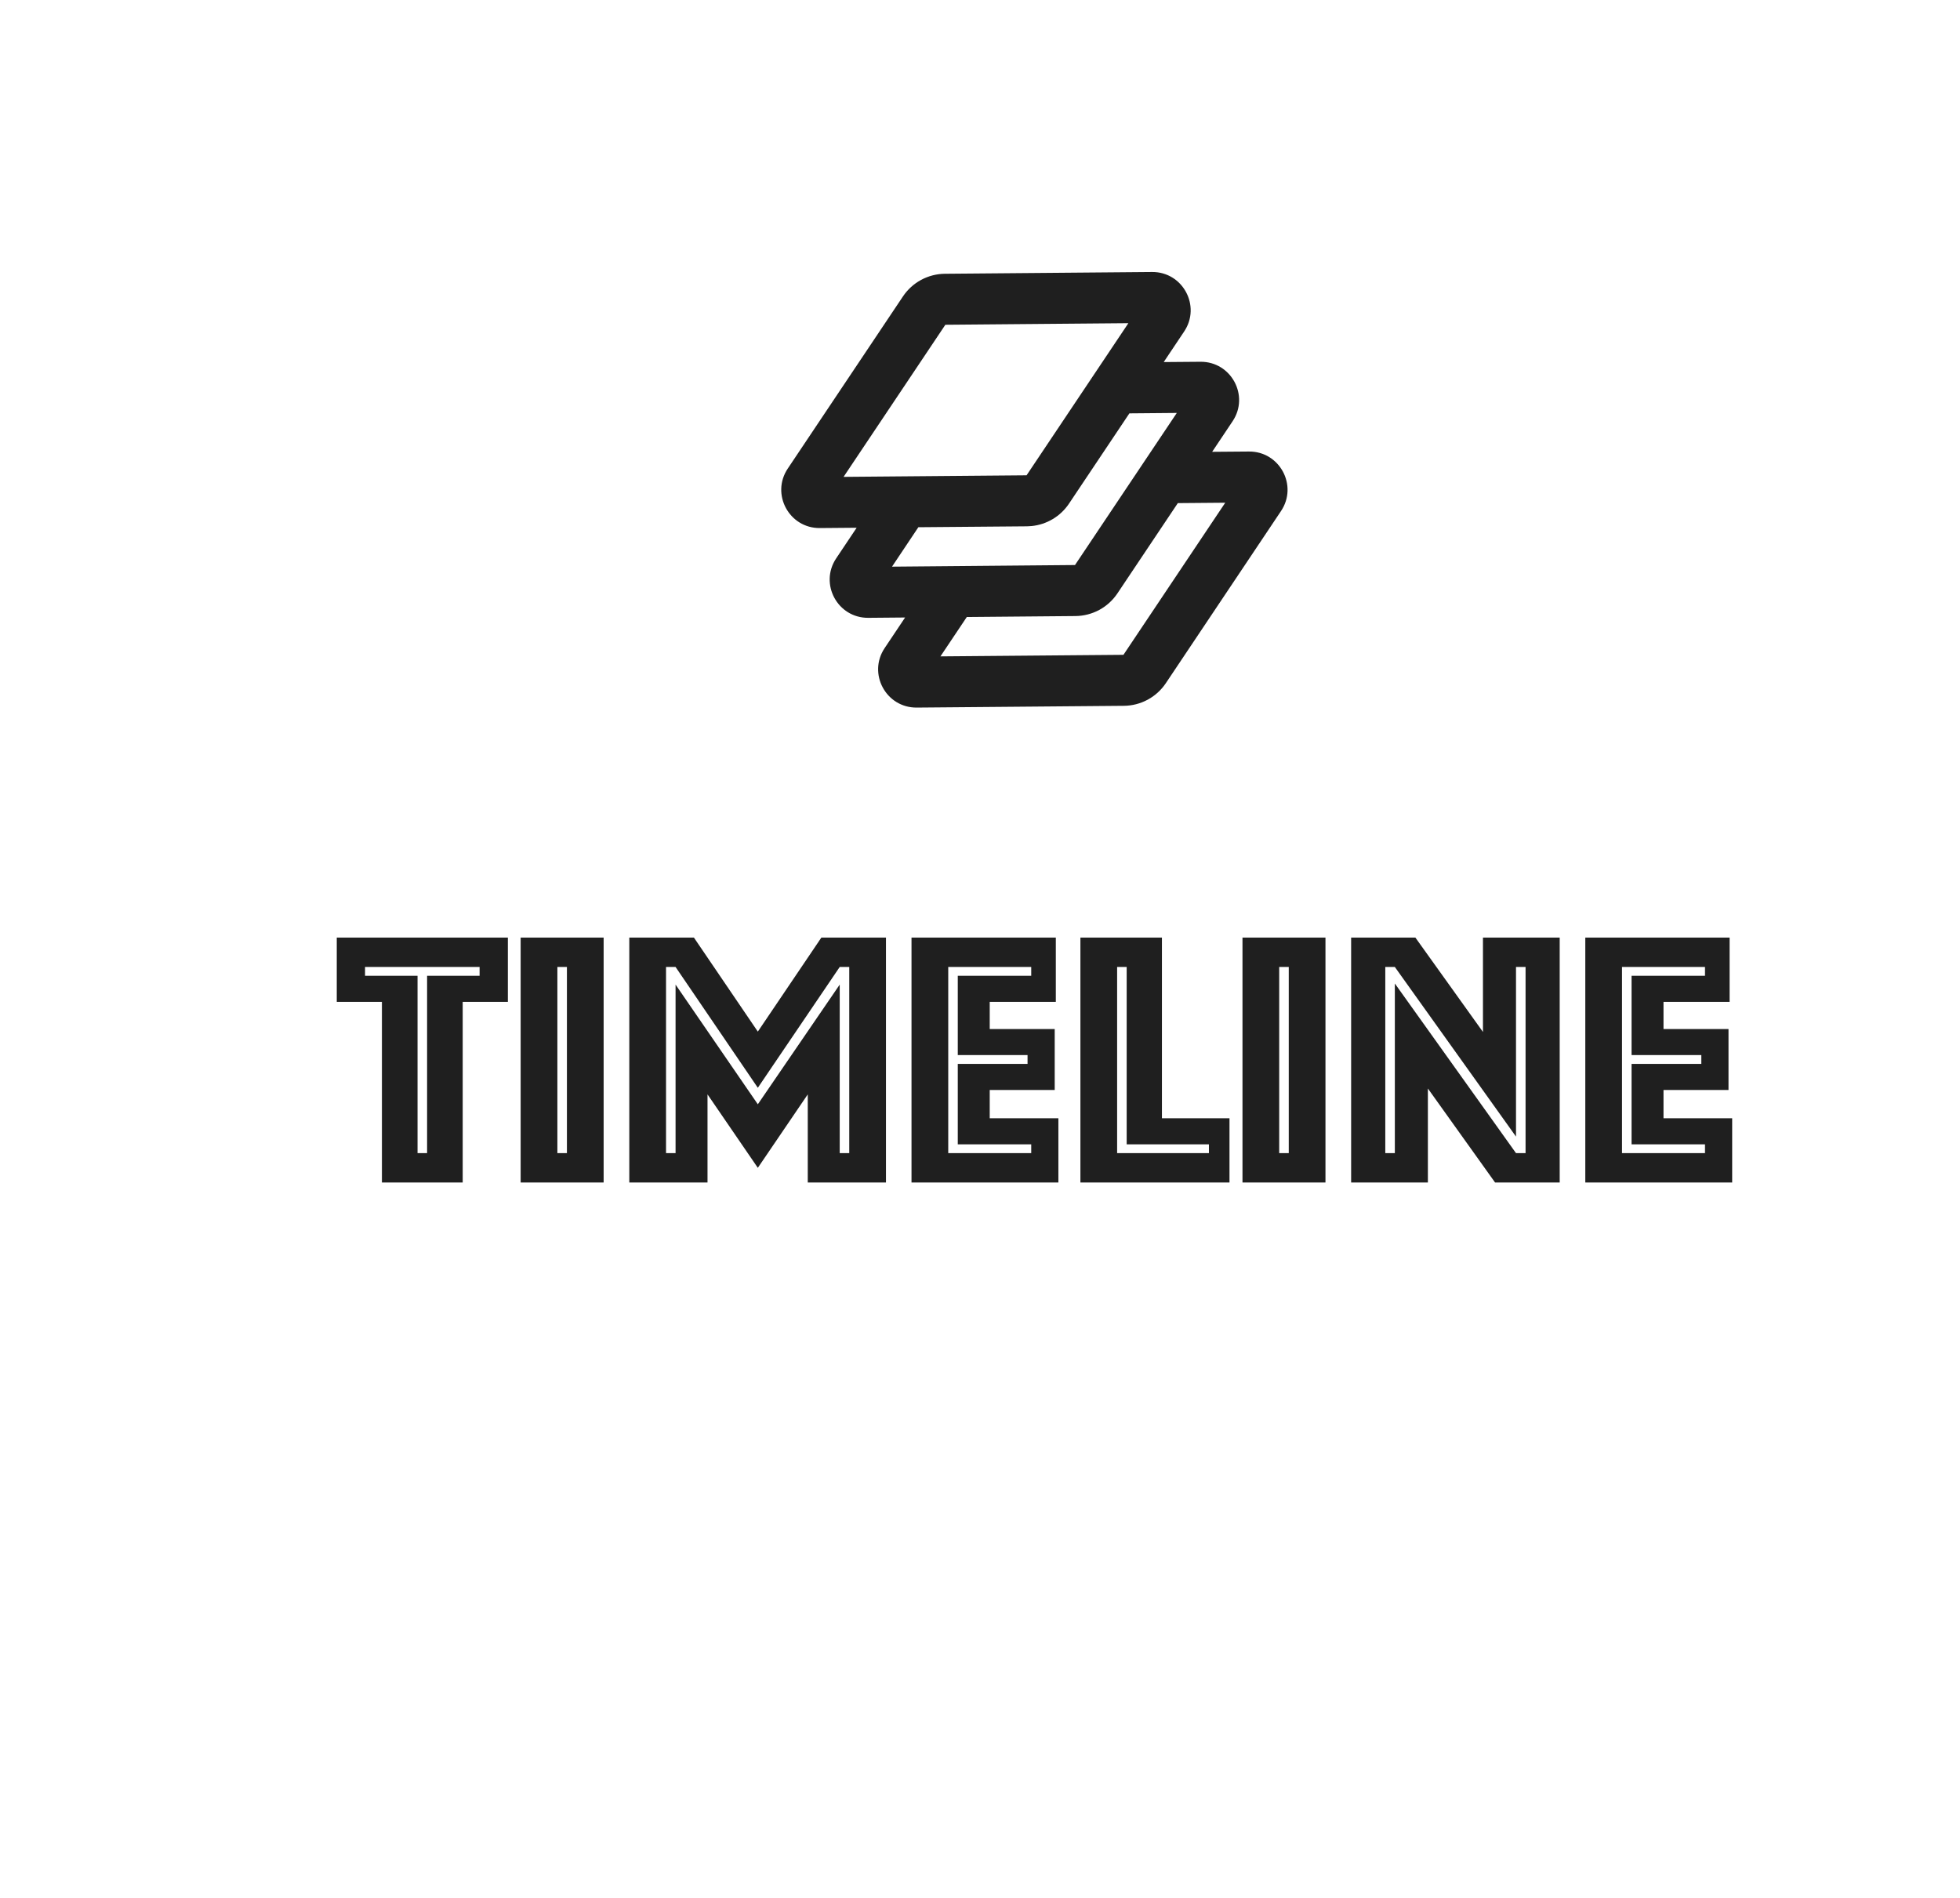 <svg width="127" height="123" viewBox="0 0 127 123" fill="none" xmlns="http://www.w3.org/2000/svg">
<g clip-path="url(#clip0_3_29)">
<path d="M61.227 17.74L74.647 17.625C76.639 17.607 77.837 19.828 76.728 21.481L75.404 23.461L77.785 23.442C79.777 23.424 80.975 25.644 79.866 27.298L78.543 29.277L80.924 29.258C82.916 29.24 84.114 31.46 83.005 33.114L75.542 44.268C75.242 44.716 74.838 45.083 74.364 45.339C73.89 45.595 73.361 45.731 72.823 45.735L59.402 45.85C57.411 45.868 56.213 43.649 57.322 41.994L58.647 40.013L56.264 40.034C54.272 40.051 53.075 37.833 54.183 36.178L55.508 34.197L53.125 34.217C51.134 34.235 49.936 32.016 51.045 30.361L58.508 19.207C58.807 18.76 59.211 18.392 59.685 18.136C60.159 17.881 60.688 17.744 61.227 17.74V17.74ZM76.318 32.601L72.403 38.452C72.104 38.899 71.7 39.267 71.226 39.523C70.752 39.778 70.222 39.914 69.684 39.919L62.645 39.981L60.937 42.532L72.795 42.431L79.391 32.575L76.318 32.601ZM73.18 26.785L69.265 32.637C68.994 33.042 68.636 33.383 68.217 33.633C67.798 33.884 67.329 34.039 66.843 34.087L66.546 34.104L59.506 34.163L57.799 36.718L69.656 36.613L76.252 26.758L73.18 26.785ZM61.255 21.044L54.66 30.9L66.518 30.798L73.114 20.942L61.255 21.044Z" fill="#1F1F1F"/>
</g>
<path d="M24.747 64.918H21.821V60.755H32.908V64.918H29.981V76.624H24.747V64.918ZM27.674 74.721V63.229H31.076V62.658H23.653V63.229H27.055V74.721H27.674ZM33.736 60.755H39.113V76.624H33.736V60.755ZM36.734 74.721V62.658H36.116V74.721H36.734ZM40.776 60.755H44.964L49.104 66.846L53.22 60.755H57.407V76.624H52.34V70.914L49.104 75.673L45.844 70.914V76.624H40.776V60.755ZM43.774 74.721V63.8L49.104 71.556L54.41 63.8V74.721H55.028V62.658H54.41L49.104 70.486L43.774 62.658H43.156V74.721H43.774ZM59.062 60.755H68.413V64.918H64.13V66.679H68.341V70.629H64.13V72.461H68.579V76.624H59.062V60.755ZM66.819 74.721V74.15H62.06V68.939H66.581V68.368H62.06V63.229H66.819V62.658H61.442V74.721H66.819ZM70.006 60.755H75.288V72.461H79.666V76.624H70.006V60.755ZM78.333 74.721V74.15H73.004V62.658H72.385V74.721H78.333ZM80.508 60.755H85.885V76.624H80.508V60.755ZM83.506 74.721V62.658H82.887V74.721H83.506ZM87.548 60.755H91.712L96.09 66.869V60.755H101.062V76.624H96.875L92.521 70.533V76.624H87.548V60.755ZM90.38 74.721V63.729L98.231 74.721H98.85V62.658H98.231V73.65L90.38 62.658H89.761V74.721H90.38ZM102.721 60.755H112.071V64.918H107.788V66.679H112V70.629H107.788V72.461H112.238V76.624H102.721V60.755ZM110.477 74.721V74.15H105.719V68.939H110.239V68.368H105.719V63.229H110.477V62.658H105.1V74.721H110.477Z" fill="#1F1F1F"/>
<defs>
<clipPath id="clip0_3_29">
<rect width="39.654" height="39.654" fill="white" transform="translate(40.16 23.704) rotate(-28.352)"/>
</clipPath>
</defs>
</svg>
